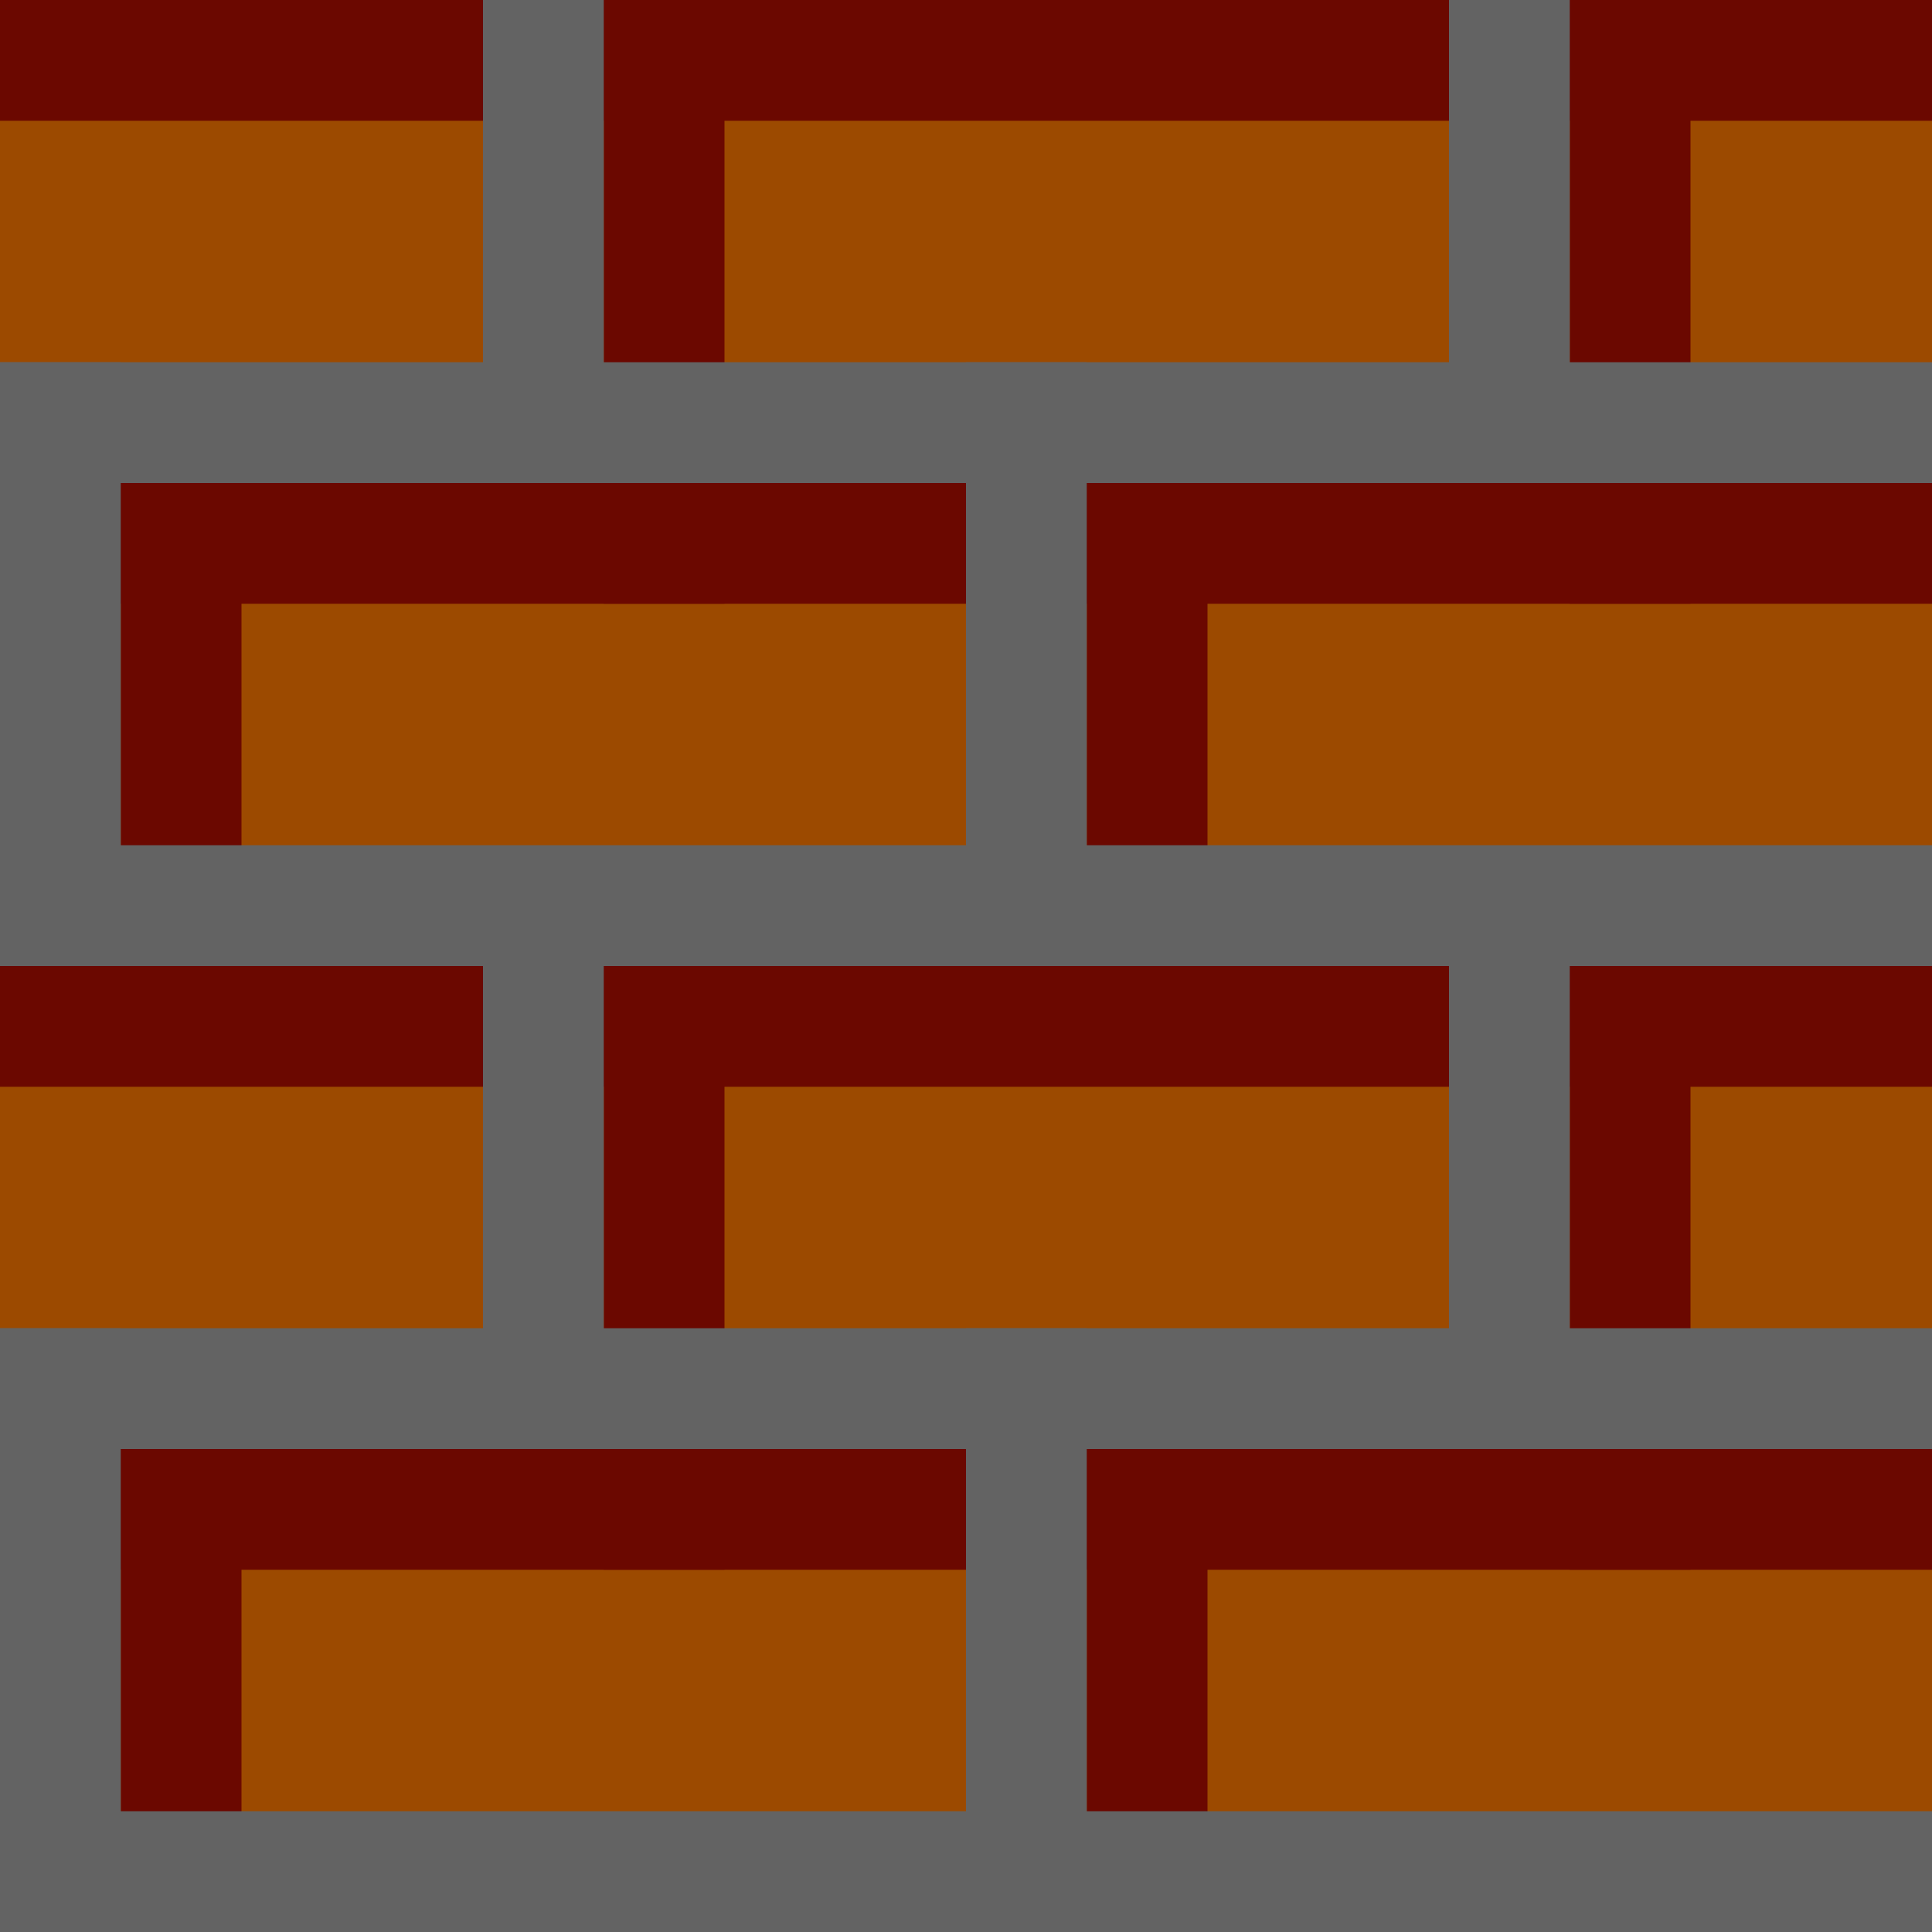 <svg xmlns="http://www.w3.org/2000/svg" xmlns:xlink="http://www.w3.org/1999/xlink" x="0px" y="0px" viewBox="0 0 16 16" enable-background="new 0 0 8 8" xml:space="preserve">
	<rect width="16" height="16" fill="#9c4a00" />
	<symbol id="block">
		<rect width="8" height="1" x="0" y="0" fill="#6b0800" />
		<rect width="8" height="1" x="0" y="4" fill="#6b0800" />
		<rect width="1" height="5" x="5" y="0" fill="#6b0800" />
		<rect width="1" height="4" x="1" y="4" fill="#6b0800" />

		<rect width="8" height="1" x="0" y="3" fill="#636363" />
		<rect width="8" height="1" x="0" y="7" fill="#636363" />
		<rect width="1" height="4" x="4" y="0" fill="#636363" />
		<rect width="1" height="5" x="0" y="3" fill="#636363" />
	</symbol>

	<use xlink:href="#block" x="0" y="0"/>
	<use xlink:href="#block" x="0" y="8"/>
	<use xlink:href="#block" x="8" y="0"/>
	<use xlink:href="#block" x="8" y="8"/>
</svg>
